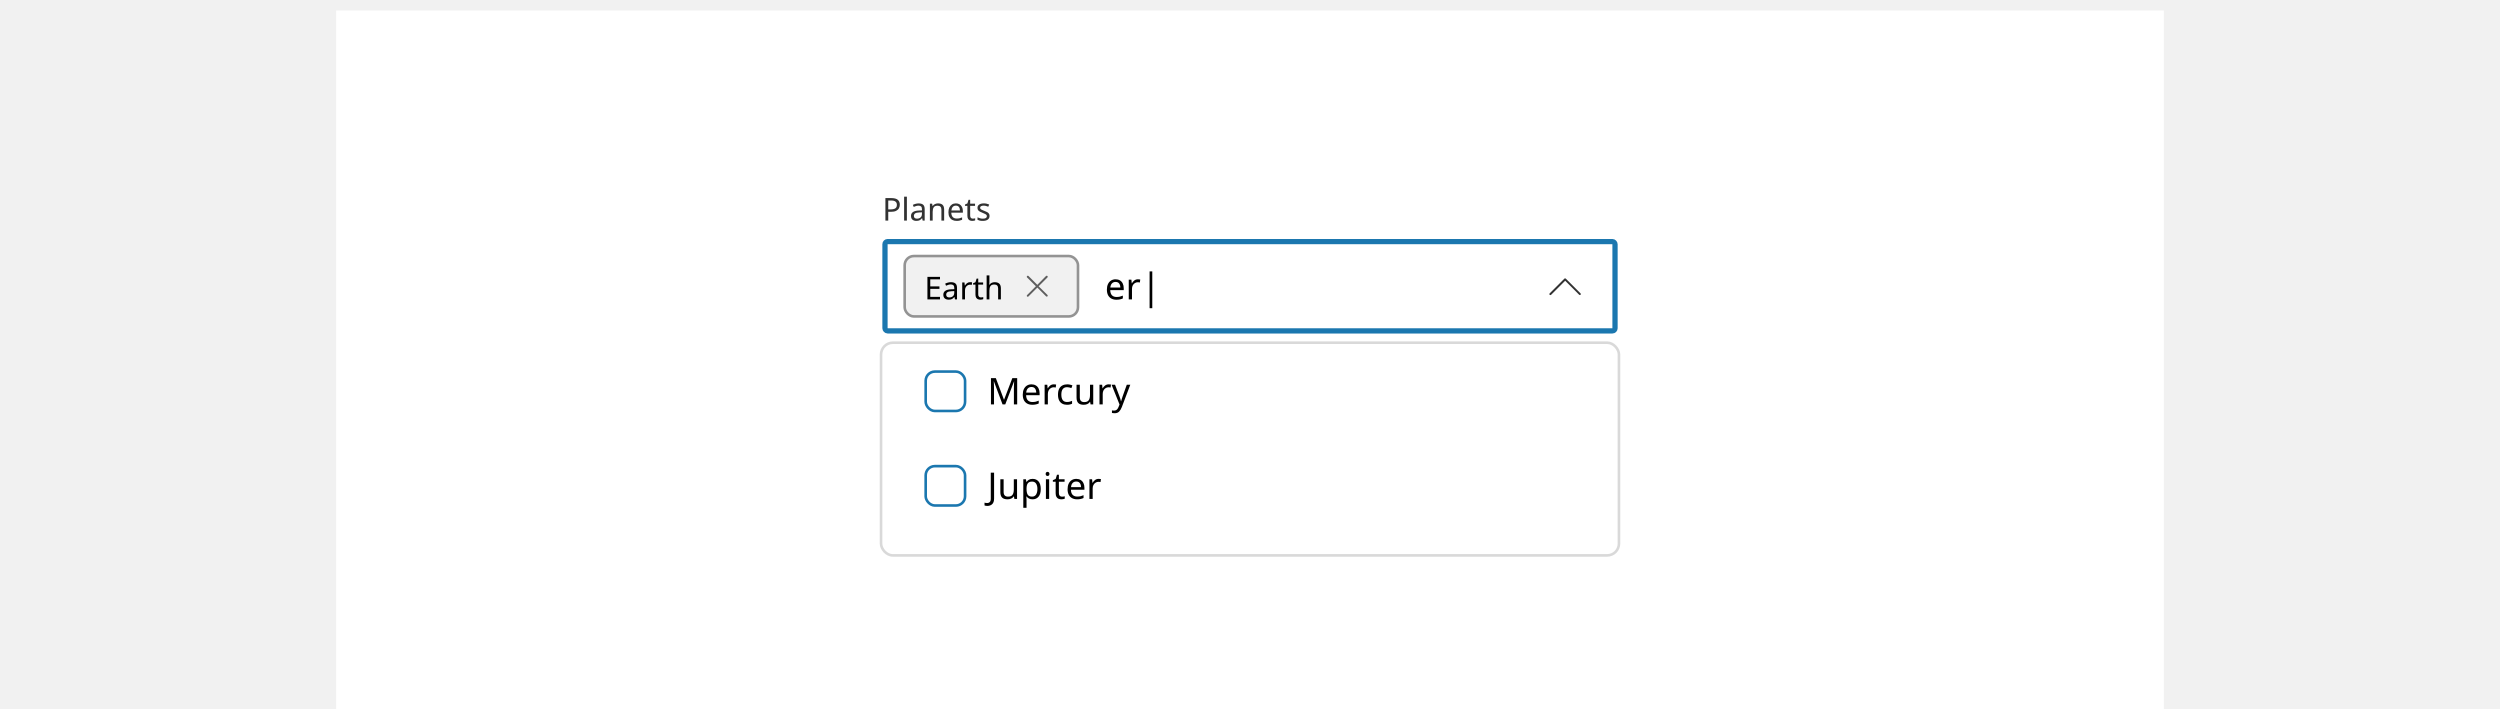 <svg width="952" height="270" viewBox="0 0 952 270" fill="none" xmlns="http://www.w3.org/2000/svg">
<g clip-path="url(#clip0_9554_626965)">
<rect width="952" height="270" fill="#F1F1F1"/>
<g filter="url(#filter0_d_9554_626965)">
<rect width="696" height="270" transform="translate(128)" fill="white"/>
<g filter="url(#filter1_d_9554_626965)">
<rect x="336" y="123" width="280" height="80" rx="4" fill="white"/>
<rect width="150" height="36" transform="translate(336 123)" fill="white"/>
<rect x="352" y="133" width="16" height="16" rx="4" fill="white"/>
<rect x="352.5" y="133.5" width="15" height="15" rx="3.5" stroke="#1B77AF"/>
<path d="M381.768 146L378.478 137.236H378.422C378.45 137.525 378.473 137.917 378.492 138.412C378.511 138.897 378.52 139.406 378.52 139.938V146H377.358V136.004H379.22L382.3 144.194H382.356L385.492 136.004H387.34V146H386.094V139.854C386.094 139.369 386.103 138.888 386.122 138.412C386.15 137.936 386.173 137.549 386.192 137.25H386.136L382.804 146H381.768ZM392.789 138.356C393.424 138.356 393.975 138.496 394.441 138.776C394.908 139.056 395.263 139.453 395.505 139.966C395.757 140.47 395.883 141.063 395.883 141.744V142.486H390.745C390.764 143.335 390.979 143.984 391.389 144.432C391.809 144.871 392.393 145.09 393.139 145.09C393.615 145.09 394.035 145.048 394.399 144.964C394.773 144.871 395.155 144.74 395.547 144.572V145.65C395.165 145.818 394.787 145.939 394.413 146.014C394.04 146.098 393.597 146.14 393.083 146.14C392.365 146.14 391.735 145.995 391.193 145.706C390.652 145.417 390.227 144.987 389.919 144.418C389.621 143.849 389.471 143.144 389.471 142.304C389.471 141.483 389.607 140.778 389.877 140.19C390.157 139.602 390.545 139.149 391.039 138.832C391.543 138.515 392.127 138.356 392.789 138.356ZM392.775 139.364C392.187 139.364 391.721 139.555 391.375 139.938C391.039 140.311 390.839 140.834 390.773 141.506H394.595C394.586 140.871 394.437 140.358 394.147 139.966C393.858 139.565 393.401 139.364 392.775 139.364ZM401.294 138.356C401.434 138.356 401.583 138.365 401.742 138.384C401.9 138.393 402.045 138.412 402.176 138.44L402.022 139.574C401.9 139.546 401.765 139.523 401.616 139.504C401.466 139.485 401.331 139.476 401.21 139.476C400.827 139.476 400.468 139.583 400.132 139.798C399.796 140.003 399.525 140.297 399.32 140.68C399.124 141.053 399.026 141.492 399.026 141.996V146H397.794V138.496H398.802L398.942 139.868H398.998C399.231 139.457 399.539 139.103 399.922 138.804C400.314 138.505 400.771 138.356 401.294 138.356ZM406.313 146.14C405.641 146.14 405.049 146.005 404.535 145.734C404.022 145.463 403.616 145.043 403.317 144.474C403.028 143.905 402.883 143.177 402.883 142.29C402.883 141.366 403.033 140.615 403.331 140.036C403.639 139.457 404.059 139.033 404.591 138.762C405.123 138.491 405.725 138.356 406.397 138.356C406.771 138.356 407.135 138.398 407.489 138.482C407.853 138.557 408.147 138.65 408.371 138.762L407.993 139.784C407.769 139.7 407.508 139.621 407.209 139.546C406.911 139.471 406.631 139.434 406.369 139.434C404.895 139.434 404.157 140.381 404.157 142.276C404.157 143.181 404.335 143.877 404.689 144.362C405.053 144.838 405.59 145.076 406.299 145.076C406.701 145.076 407.06 145.034 407.377 144.95C407.695 144.866 407.984 144.763 408.245 144.642V145.734C407.993 145.865 407.713 145.963 407.405 146.028C407.107 146.103 406.743 146.14 406.313 146.14ZM416.302 138.496V146H415.294L415.112 145.006H415.056C414.813 145.398 414.477 145.687 414.048 145.874C413.619 146.051 413.161 146.14 412.676 146.14C411.771 146.14 411.089 145.925 410.632 145.496C410.175 145.057 409.946 144.362 409.946 143.41V138.496H411.192V143.326C411.192 144.521 411.747 145.118 412.858 145.118C413.689 145.118 414.263 144.885 414.58 144.418C414.907 143.951 415.07 143.279 415.07 142.402V138.496H416.302ZM422.184 138.356C422.324 138.356 422.473 138.365 422.632 138.384C422.791 138.393 422.935 138.412 423.066 138.44L422.912 139.574C422.791 139.546 422.655 139.523 422.506 139.504C422.357 139.485 422.221 139.476 422.1 139.476C421.717 139.476 421.358 139.583 421.022 139.798C420.686 140.003 420.415 140.297 420.21 140.68C420.014 141.053 419.916 141.492 419.916 141.996V146H418.684V138.496H419.692L419.832 139.868H419.888C420.121 139.457 420.429 139.103 420.812 138.804C421.204 138.505 421.661 138.356 422.184 138.356ZM423.291 138.496H424.607L426.231 142.766C426.371 143.149 426.497 143.508 426.609 143.844C426.721 144.18 426.805 144.502 426.861 144.81H426.917C426.973 144.577 427.062 144.273 427.183 143.9C427.305 143.517 427.431 143.135 427.561 142.752L429.087 138.496H430.417L427.183 147.036C426.913 147.745 426.572 148.31 426.161 148.73C425.751 149.15 425.181 149.36 424.453 149.36C424.229 149.36 424.033 149.346 423.865 149.318C423.697 149.299 423.553 149.276 423.431 149.248V148.268C423.534 148.287 423.655 148.305 423.795 148.324C423.945 148.343 424.099 148.352 424.257 148.352C424.687 148.352 425.032 148.231 425.293 147.988C425.555 147.745 425.765 147.423 425.923 147.022L426.315 146.028L423.291 138.496Z" fill="black"/>
<rect width="150" height="36" transform="translate(336 159)" fill="white"/>
<rect x="352" y="169" width="16" height="16" rx="4" fill="white"/>
<rect x="352.5" y="169.5" width="15" height="15" rx="3.5" stroke="#1B77AF"/>
<path d="M375.944 184.66C375.72 184.66 375.524 184.641 375.356 184.604C375.188 184.576 375.039 184.534 374.908 184.478V183.414C375.057 183.461 375.216 183.493 375.384 183.512C375.552 183.54 375.729 183.554 375.916 183.554C376.149 183.554 376.369 183.507 376.574 183.414C376.789 183.321 376.961 183.157 377.092 182.924C377.223 182.7 377.288 182.373 377.288 181.944V172.004H378.548V181.846C378.548 182.807 378.31 183.517 377.834 183.974C377.358 184.431 376.728 184.66 375.944 184.66ZM387.29 174.496V182H386.282L386.1 181.006H386.044C385.801 181.398 385.465 181.687 385.036 181.874C384.607 182.051 384.149 182.14 383.664 182.14C382.759 182.14 382.077 181.925 381.62 181.496C381.163 181.057 380.934 180.362 380.934 179.41V174.496H382.18V179.326C382.18 180.521 382.735 181.118 383.846 181.118C384.677 181.118 385.251 180.885 385.568 180.418C385.895 179.951 386.058 179.279 386.058 178.402V174.496H387.29ZM393.242 174.356C394.166 174.356 394.908 174.678 395.468 175.322C396.038 175.966 396.322 176.937 396.322 178.234C396.322 179.513 396.038 180.483 395.468 181.146C394.908 181.809 394.162 182.14 393.228 182.14C392.65 182.14 392.169 182.033 391.786 181.818C391.413 181.603 391.119 181.347 390.904 181.048H390.82C390.83 181.207 390.844 181.407 390.862 181.65C390.89 181.893 390.904 182.103 390.904 182.28V185.36H389.672V174.496H390.68L390.848 175.518H390.904C391.128 175.191 391.422 174.916 391.786 174.692C392.15 174.468 392.636 174.356 393.242 174.356ZM393.018 175.392C392.253 175.392 391.712 175.607 391.394 176.036C391.077 176.465 390.914 177.119 390.904 177.996V178.234C390.904 179.158 391.054 179.872 391.352 180.376C391.66 180.871 392.225 181.118 393.046 181.118C393.494 181.118 393.868 180.997 394.166 180.754C394.465 180.502 394.684 180.157 394.824 179.718C394.974 179.279 395.048 178.78 395.048 178.22C395.048 177.361 394.88 176.675 394.544 176.162C394.218 175.649 393.709 175.392 393.018 175.392ZM398.916 171.682C399.102 171.682 399.266 171.747 399.406 171.878C399.555 171.999 399.63 172.195 399.63 172.466C399.63 172.737 399.555 172.937 399.406 173.068C399.266 173.189 399.102 173.25 398.916 173.25C398.71 173.25 398.538 173.189 398.398 173.068C398.258 172.937 398.188 172.737 398.188 172.466C398.188 172.195 398.258 171.999 398.398 171.878C398.538 171.747 398.71 171.682 398.916 171.682ZM399.518 174.496V182H398.286V174.496H399.518ZM404.401 181.132C404.588 181.132 404.779 181.118 404.975 181.09C405.171 181.062 405.33 181.025 405.451 180.978V181.916C405.32 181.981 405.134 182.033 404.891 182.07C404.648 182.117 404.415 182.14 404.191 182.14C403.799 182.14 403.435 182.075 403.099 181.944C402.772 181.804 402.506 181.566 402.301 181.23C402.096 180.894 401.993 180.423 401.993 179.816V175.448H400.929V174.86L402.007 174.37L402.497 172.774H403.225V174.496H405.395V175.448H403.225V179.788C403.225 180.245 403.332 180.586 403.547 180.81C403.771 181.025 404.056 181.132 404.401 181.132ZM409.852 174.356C410.486 174.356 411.037 174.496 411.504 174.776C411.97 175.056 412.325 175.453 412.568 175.966C412.82 176.47 412.946 177.063 412.946 177.744V178.486H407.808C407.826 179.335 408.041 179.984 408.452 180.432C408.872 180.871 409.455 181.09 410.202 181.09C410.678 181.09 411.098 181.048 411.462 180.964C411.835 180.871 412.218 180.74 412.61 180.572V181.65C412.227 181.818 411.849 181.939 411.476 182.014C411.102 182.098 410.659 182.14 410.146 182.14C409.427 182.14 408.797 181.995 408.256 181.706C407.714 181.417 407.29 180.987 406.982 180.418C406.683 179.849 406.534 179.144 406.534 178.304C406.534 177.483 406.669 176.778 406.94 176.19C407.22 175.602 407.607 175.149 408.102 174.832C408.606 174.515 409.189 174.356 409.852 174.356ZM409.838 175.364C409.25 175.364 408.783 175.555 408.438 175.938C408.102 176.311 407.901 176.834 407.836 177.506H411.658C411.648 176.871 411.499 176.358 411.21 175.966C410.92 175.565 410.463 175.364 409.838 175.364ZM418.356 174.356C418.496 174.356 418.645 174.365 418.804 174.384C418.963 174.393 419.107 174.412 419.238 174.44L419.084 175.574C418.963 175.546 418.827 175.523 418.678 175.504C418.529 175.485 418.393 175.476 418.272 175.476C417.889 175.476 417.53 175.583 417.194 175.798C416.858 176.003 416.587 176.297 416.382 176.68C416.186 177.053 416.088 177.492 416.088 177.996V182H414.856V174.496H415.864L416.004 175.868H416.06C416.293 175.457 416.601 175.103 416.984 174.804C417.376 174.505 417.833 174.356 418.356 174.356Z" fill="black"/>
<rect x="335.5" y="122.5" width="281" height="81" rx="4.5" stroke="black" stroke-opacity="0.15"/>
</g>
<path d="M339.432 71.432C340.552 71.432 341.368 71.652 341.88 72.092C342.392 72.532 342.648 73.152 342.648 73.952C342.648 74.424 342.54 74.868 342.324 75.284C342.116 75.692 341.76 76.024 341.256 76.28C340.76 76.536 340.084 76.664 339.228 76.664H338.244V80H337.164V71.432H339.432ZM339.336 72.356H338.244V75.74H339.108C339.924 75.74 340.532 75.608 340.932 75.344C341.332 75.08 341.532 74.632 341.532 74C341.532 73.448 341.352 73.036 340.992 72.764C340.64 72.492 340.088 72.356 339.336 72.356ZM345.342 80H344.286V70.88H345.342V80ZM349.815 73.46C350.599 73.46 351.179 73.632 351.555 73.976C351.931 74.32 352.119 74.868 352.119 75.62V80H351.351L351.147 79.088H351.099C350.819 79.44 350.523 79.7 350.211 79.868C349.899 80.036 349.475 80.12 348.939 80.12C348.355 80.12 347.871 79.968 347.487 79.664C347.103 79.352 346.911 78.868 346.911 78.212C346.911 77.572 347.163 77.08 347.667 76.736C348.171 76.384 348.947 76.192 349.995 76.16L351.087 76.124V75.74C351.087 75.204 350.971 74.832 350.739 74.624C350.507 74.416 350.179 74.312 349.755 74.312C349.419 74.312 349.099 74.364 348.795 74.468C348.491 74.564 348.207 74.676 347.943 74.804L347.619 74.012C347.899 73.86 348.231 73.732 348.615 73.628C348.999 73.516 349.399 73.46 349.815 73.46ZM351.075 76.856L350.127 76.892C349.327 76.924 348.771 77.052 348.459 77.276C348.155 77.5 348.003 77.816 348.003 78.224C348.003 78.584 348.111 78.848 348.327 79.016C348.551 79.184 348.835 79.268 349.179 79.268C349.715 79.268 350.163 79.12 350.523 78.824C350.891 78.52 351.075 78.056 351.075 77.432V76.856ZM357.202 73.448C357.97 73.448 358.55 73.636 358.942 74.012C359.334 74.388 359.53 74.988 359.53 75.812V80H358.486V75.884C358.486 74.852 358.006 74.336 357.046 74.336C356.334 74.336 355.842 74.536 355.57 74.936C355.298 75.336 355.162 75.912 355.162 76.664V80H354.106V73.568H354.958L355.114 74.444H355.174C355.382 74.108 355.67 73.86 356.038 73.7C356.406 73.532 356.794 73.448 357.202 73.448ZM364.008 73.448C364.552 73.448 365.024 73.568 365.424 73.808C365.824 74.048 366.128 74.388 366.336 74.828C366.552 75.26 366.66 75.768 366.66 76.352V76.988H362.256C362.272 77.716 362.456 78.272 362.808 78.656C363.168 79.032 363.668 79.22 364.308 79.22C364.716 79.22 365.076 79.184 365.388 79.112C365.708 79.032 366.036 78.92 366.372 78.776V79.7C366.044 79.844 365.72 79.948 365.4 80.012C365.08 80.084 364.7 80.12 364.26 80.12C363.644 80.12 363.104 79.996 362.64 79.748C362.176 79.5 361.812 79.132 361.548 78.644C361.292 78.156 361.164 77.552 361.164 76.832C361.164 76.128 361.28 75.524 361.512 75.02C361.752 74.516 362.084 74.128 362.508 73.856C362.94 73.584 363.44 73.448 364.008 73.448ZM363.996 74.312C363.492 74.312 363.092 74.476 362.796 74.804C362.508 75.124 362.336 75.572 362.28 76.148H365.556C365.548 75.604 365.42 75.164 365.172 74.828C364.924 74.484 364.532 74.312 363.996 74.312ZM370.445 79.256C370.605 79.256 370.769 79.244 370.937 79.22C371.105 79.196 371.241 79.164 371.345 79.124V79.928C371.233 79.984 371.073 80.028 370.865 80.06C370.657 80.1 370.457 80.12 370.265 80.12C369.929 80.12 369.617 80.064 369.329 79.952C369.049 79.832 368.821 79.628 368.645 79.34C368.469 79.052 368.381 78.648 368.381 78.128V74.384H367.469V73.88L368.393 73.46L368.813 72.092H369.437V73.568H371.297V74.384H369.437V78.104C369.437 78.496 369.529 78.788 369.713 78.98C369.905 79.164 370.149 79.256 370.445 79.256ZM376.821 78.224C376.821 78.848 376.589 79.32 376.125 79.64C375.661 79.96 375.037 80.12 374.253 80.12C373.805 80.12 373.417 80.084 373.089 80.012C372.769 79.94 372.485 79.84 372.237 79.712V78.752C372.493 78.88 372.801 79 373.161 79.112C373.529 79.216 373.901 79.268 374.277 79.268C374.813 79.268 375.201 79.184 375.441 79.016C375.681 78.84 375.801 78.608 375.801 78.32C375.801 78.16 375.757 78.016 375.669 77.888C375.581 77.76 375.421 77.632 375.189 77.504C374.965 77.376 374.641 77.232 374.217 77.072C373.801 76.912 373.445 76.752 373.149 76.592C372.853 76.432 372.625 76.24 372.465 76.016C372.305 75.792 372.225 75.504 372.225 75.152C372.225 74.608 372.445 74.188 372.885 73.892C373.333 73.596 373.917 73.448 374.637 73.448C375.029 73.448 375.393 73.488 375.729 73.568C376.073 73.648 376.393 73.752 376.689 73.88L376.329 74.72C376.057 74.608 375.773 74.512 375.477 74.432C375.181 74.352 374.877 74.312 374.565 74.312C374.133 74.312 373.801 74.384 373.569 74.528C373.345 74.664 373.233 74.852 373.233 75.092C373.233 75.276 373.285 75.428 373.389 75.548C373.493 75.668 373.665 75.788 373.905 75.908C374.153 76.028 374.481 76.164 374.889 76.316C375.297 76.468 375.645 76.624 375.933 76.784C376.221 76.944 376.441 77.14 376.593 77.372C376.745 77.596 376.821 77.88 376.821 78.224Z" fill="#323232"/>
<rect x="337" y="88" width="278" height="34" rx="1" fill="white"/>
<path d="M424.822 102.356C425.457 102.356 426.008 102.496 426.474 102.776C426.941 103.056 427.296 103.453 427.538 103.966C427.79 104.47 427.916 105.063 427.916 105.744V106.486H422.778C422.797 107.335 423.012 107.984 423.422 108.432C423.842 108.871 424.426 109.09 425.172 109.09C425.648 109.09 426.068 109.048 426.432 108.964C426.806 108.871 427.188 108.74 427.58 108.572V109.65C427.198 109.818 426.82 109.939 426.446 110.014C426.073 110.098 425.63 110.14 425.116 110.14C424.398 110.14 423.768 109.995 423.226 109.706C422.685 109.417 422.26 108.987 421.952 108.418C421.654 107.849 421.504 107.144 421.504 106.304C421.504 105.483 421.64 104.778 421.91 104.19C422.19 103.602 422.578 103.149 423.072 102.832C423.576 102.515 424.16 102.356 424.822 102.356ZM424.808 103.364C424.22 103.364 423.754 103.555 423.408 103.938C423.072 104.311 422.872 104.834 422.806 105.506H426.628C426.619 104.871 426.47 104.358 426.18 103.966C425.891 103.565 425.434 103.364 424.808 103.364ZM433.327 102.356C433.467 102.356 433.616 102.365 433.775 102.384C433.933 102.393 434.078 102.412 434.209 102.44L434.055 103.574C433.933 103.546 433.798 103.523 433.649 103.504C433.499 103.485 433.364 103.476 433.243 103.476C432.86 103.476 432.501 103.583 432.165 103.798C431.829 104.003 431.558 104.297 431.353 104.68C431.157 105.053 431.059 105.492 431.059 105.996V110H429.827V102.496H430.835L430.975 103.868H431.031C431.264 103.457 431.572 103.103 431.955 102.804C432.347 102.505 432.804 102.356 433.327 102.356ZM437.766 99.36H438.788V113.374H437.766V99.36Z" fill="black"/>
<path d="M601.613 108.362C601.512 108.362 601.413 108.312 601.363 108.262L596.012 102.912L590.662 108.262C590.512 108.412 590.263 108.412 590.113 108.262C589.962 108.112 589.962 107.862 590.113 107.712L595.712 102.113C595.862 101.962 596.112 101.962 596.262 102.113L601.863 107.712C602.012 107.862 602.012 108.112 601.863 108.262C601.812 108.312 601.713 108.362 601.613 108.362Z" fill="#323232"/>
<rect x="337" y="88" width="278" height="34" rx="1" stroke="#1B77AF" stroke-width="2"/>
<rect x="344.5" y="93.5" width="66" height="23" rx="3.5" fill="#F1F1F1"/>
<path d="M357.952 110H353.164V101.432H357.952V102.38H354.244V105.056H357.736V105.992H354.244V109.052H357.952V110ZM362.124 103.46C362.908 103.46 363.488 103.632 363.864 103.976C364.24 104.32 364.428 104.868 364.428 105.62V110H363.66L363.456 109.088H363.408C363.128 109.44 362.832 109.7 362.52 109.868C362.208 110.036 361.784 110.12 361.248 110.12C360.664 110.12 360.18 109.968 359.796 109.664C359.412 109.352 359.22 108.868 359.22 108.212C359.22 107.572 359.472 107.08 359.976 106.736C360.48 106.384 361.256 106.192 362.304 106.16L363.396 106.124V105.74C363.396 105.204 363.28 104.832 363.048 104.624C362.816 104.416 362.488 104.312 362.064 104.312C361.728 104.312 361.408 104.364 361.104 104.468C360.8 104.564 360.516 104.676 360.252 104.804L359.928 104.012C360.208 103.86 360.54 103.732 360.924 103.628C361.308 103.516 361.708 103.46 362.124 103.46ZM363.384 106.856L362.436 106.892C361.636 106.924 361.08 107.052 360.768 107.276C360.464 107.5 360.312 107.816 360.312 108.224C360.312 108.584 360.42 108.848 360.636 109.016C360.86 109.184 361.144 109.268 361.488 109.268C362.024 109.268 362.472 109.12 362.832 108.824C363.2 108.52 363.384 108.056 363.384 107.432V106.856ZM369.415 103.448C369.535 103.448 369.663 103.456 369.799 103.472C369.935 103.48 370.059 103.496 370.171 103.52L370.039 104.492C369.935 104.468 369.819 104.448 369.691 104.432C369.563 104.416 369.447 104.408 369.343 104.408C369.015 104.408 368.707 104.5 368.419 104.684C368.131 104.86 367.899 105.112 367.723 105.44C367.555 105.76 367.471 106.136 367.471 106.568V110H366.415V103.568H367.279L367.399 104.744H367.447C367.647 104.392 367.911 104.088 368.239 103.832C368.575 103.576 368.967 103.448 369.415 103.448ZM373.52 109.256C373.68 109.256 373.844 109.244 374.012 109.22C374.18 109.196 374.316 109.164 374.42 109.124V109.928C374.308 109.984 374.148 110.028 373.94 110.06C373.732 110.1 373.532 110.12 373.34 110.12C373.004 110.12 372.692 110.064 372.404 109.952C372.124 109.832 371.896 109.628 371.72 109.34C371.544 109.052 371.456 108.648 371.456 108.128V104.384H370.544V103.88L371.468 103.46L371.888 102.092H372.512V103.568H374.372V104.384H372.512V108.104C372.512 108.496 372.604 108.788 372.788 108.98C372.98 109.164 373.224 109.256 373.52 109.256ZM376.764 100.88V103.556C376.764 103.876 376.744 104.176 376.704 104.456H376.776C376.984 104.128 377.264 103.88 377.616 103.712C377.976 103.544 378.364 103.46 378.78 103.46C379.556 103.46 380.14 103.648 380.532 104.024C380.932 104.392 381.132 104.988 381.132 105.812V110H380.088V105.884C380.088 104.852 379.608 104.336 378.648 104.336C377.928 104.336 377.432 104.54 377.16 104.948C376.896 105.348 376.764 105.924 376.764 106.676V110H375.708V100.88H376.764Z" fill="black"/>
<path d="M395.513 105.012L398.863 101.662C399.013 101.512 399.013 101.263 398.863 101.113C398.713 100.962 398.463 100.962 398.313 101.113L395.013 104.463L391.663 101.113C391.513 100.962 391.263 100.962 391.113 101.113C390.962 101.263 390.962 101.512 391.113 101.662L394.463 105.012L391.113 108.362C390.962 108.512 390.962 108.762 391.113 108.912C391.163 108.963 391.263 109.012 391.363 109.012C391.463 109.012 391.563 108.963 391.613 108.912L395.013 105.512L398.363 108.862C398.413 108.912 398.513 108.962 398.613 108.962C398.713 108.962 398.813 108.912 398.863 108.862C399.013 108.712 399.013 108.463 398.863 108.312L395.513 105.012Z" fill="#5E5E5E"/>
<rect x="344.5" y="93.5" width="66" height="23" rx="3.5" stroke="#939393"/>
</g>
</g>
<defs>
<filter id="filter0_d_9554_626965" x="120" y="-4" width="712" height="286" filterUnits="userSpaceOnUse" color-interpolation-filters="sRGB">
<feFlood flood-opacity="0" result="BackgroundImageFix"/>
<feColorMatrix in="SourceAlpha" type="matrix" values="0 0 0 0 0 0 0 0 0 0 0 0 0 0 0 0 0 0 127 0" result="hardAlpha"/>
<feOffset dy="4"/>
<feGaussianBlur stdDeviation="4"/>
<feColorMatrix type="matrix" values="0 0 0 0 0 0 0 0 0 0 0 0 0 0 0 0 0 0 0.25 0"/>
<feBlend mode="normal" in2="BackgroundImageFix" result="effect1_dropShadow_9554_626965"/>
<feBlend mode="normal" in="SourceGraphic" in2="effect1_dropShadow_9554_626965" result="shape"/>
</filter>
<filter id="filter1_d_9554_626965" x="331" y="122" width="290" height="90" filterUnits="userSpaceOnUse" color-interpolation-filters="sRGB">
<feFlood flood-opacity="0" result="BackgroundImageFix"/>
<feColorMatrix in="SourceAlpha" type="matrix" values="0 0 0 0 0 0 0 0 0 0 0 0 0 0 0 0 0 0 127 0" result="hardAlpha"/>
<feOffset dy="4"/>
<feGaussianBlur stdDeviation="2"/>
<feColorMatrix type="matrix" values="0 0 0 0 0 0 0 0 0 0 0 0 0 0 0 0 0 0 0.25 0"/>
<feBlend mode="normal" in2="BackgroundImageFix" result="effect1_dropShadow_9554_626965"/>
<feBlend mode="normal" in="SourceGraphic" in2="effect1_dropShadow_9554_626965" result="shape"/>
</filter>
<clipPath id="clip0_9554_626965">
<rect width="952" height="270" fill="white"/>
</clipPath>
</defs>
</svg>
